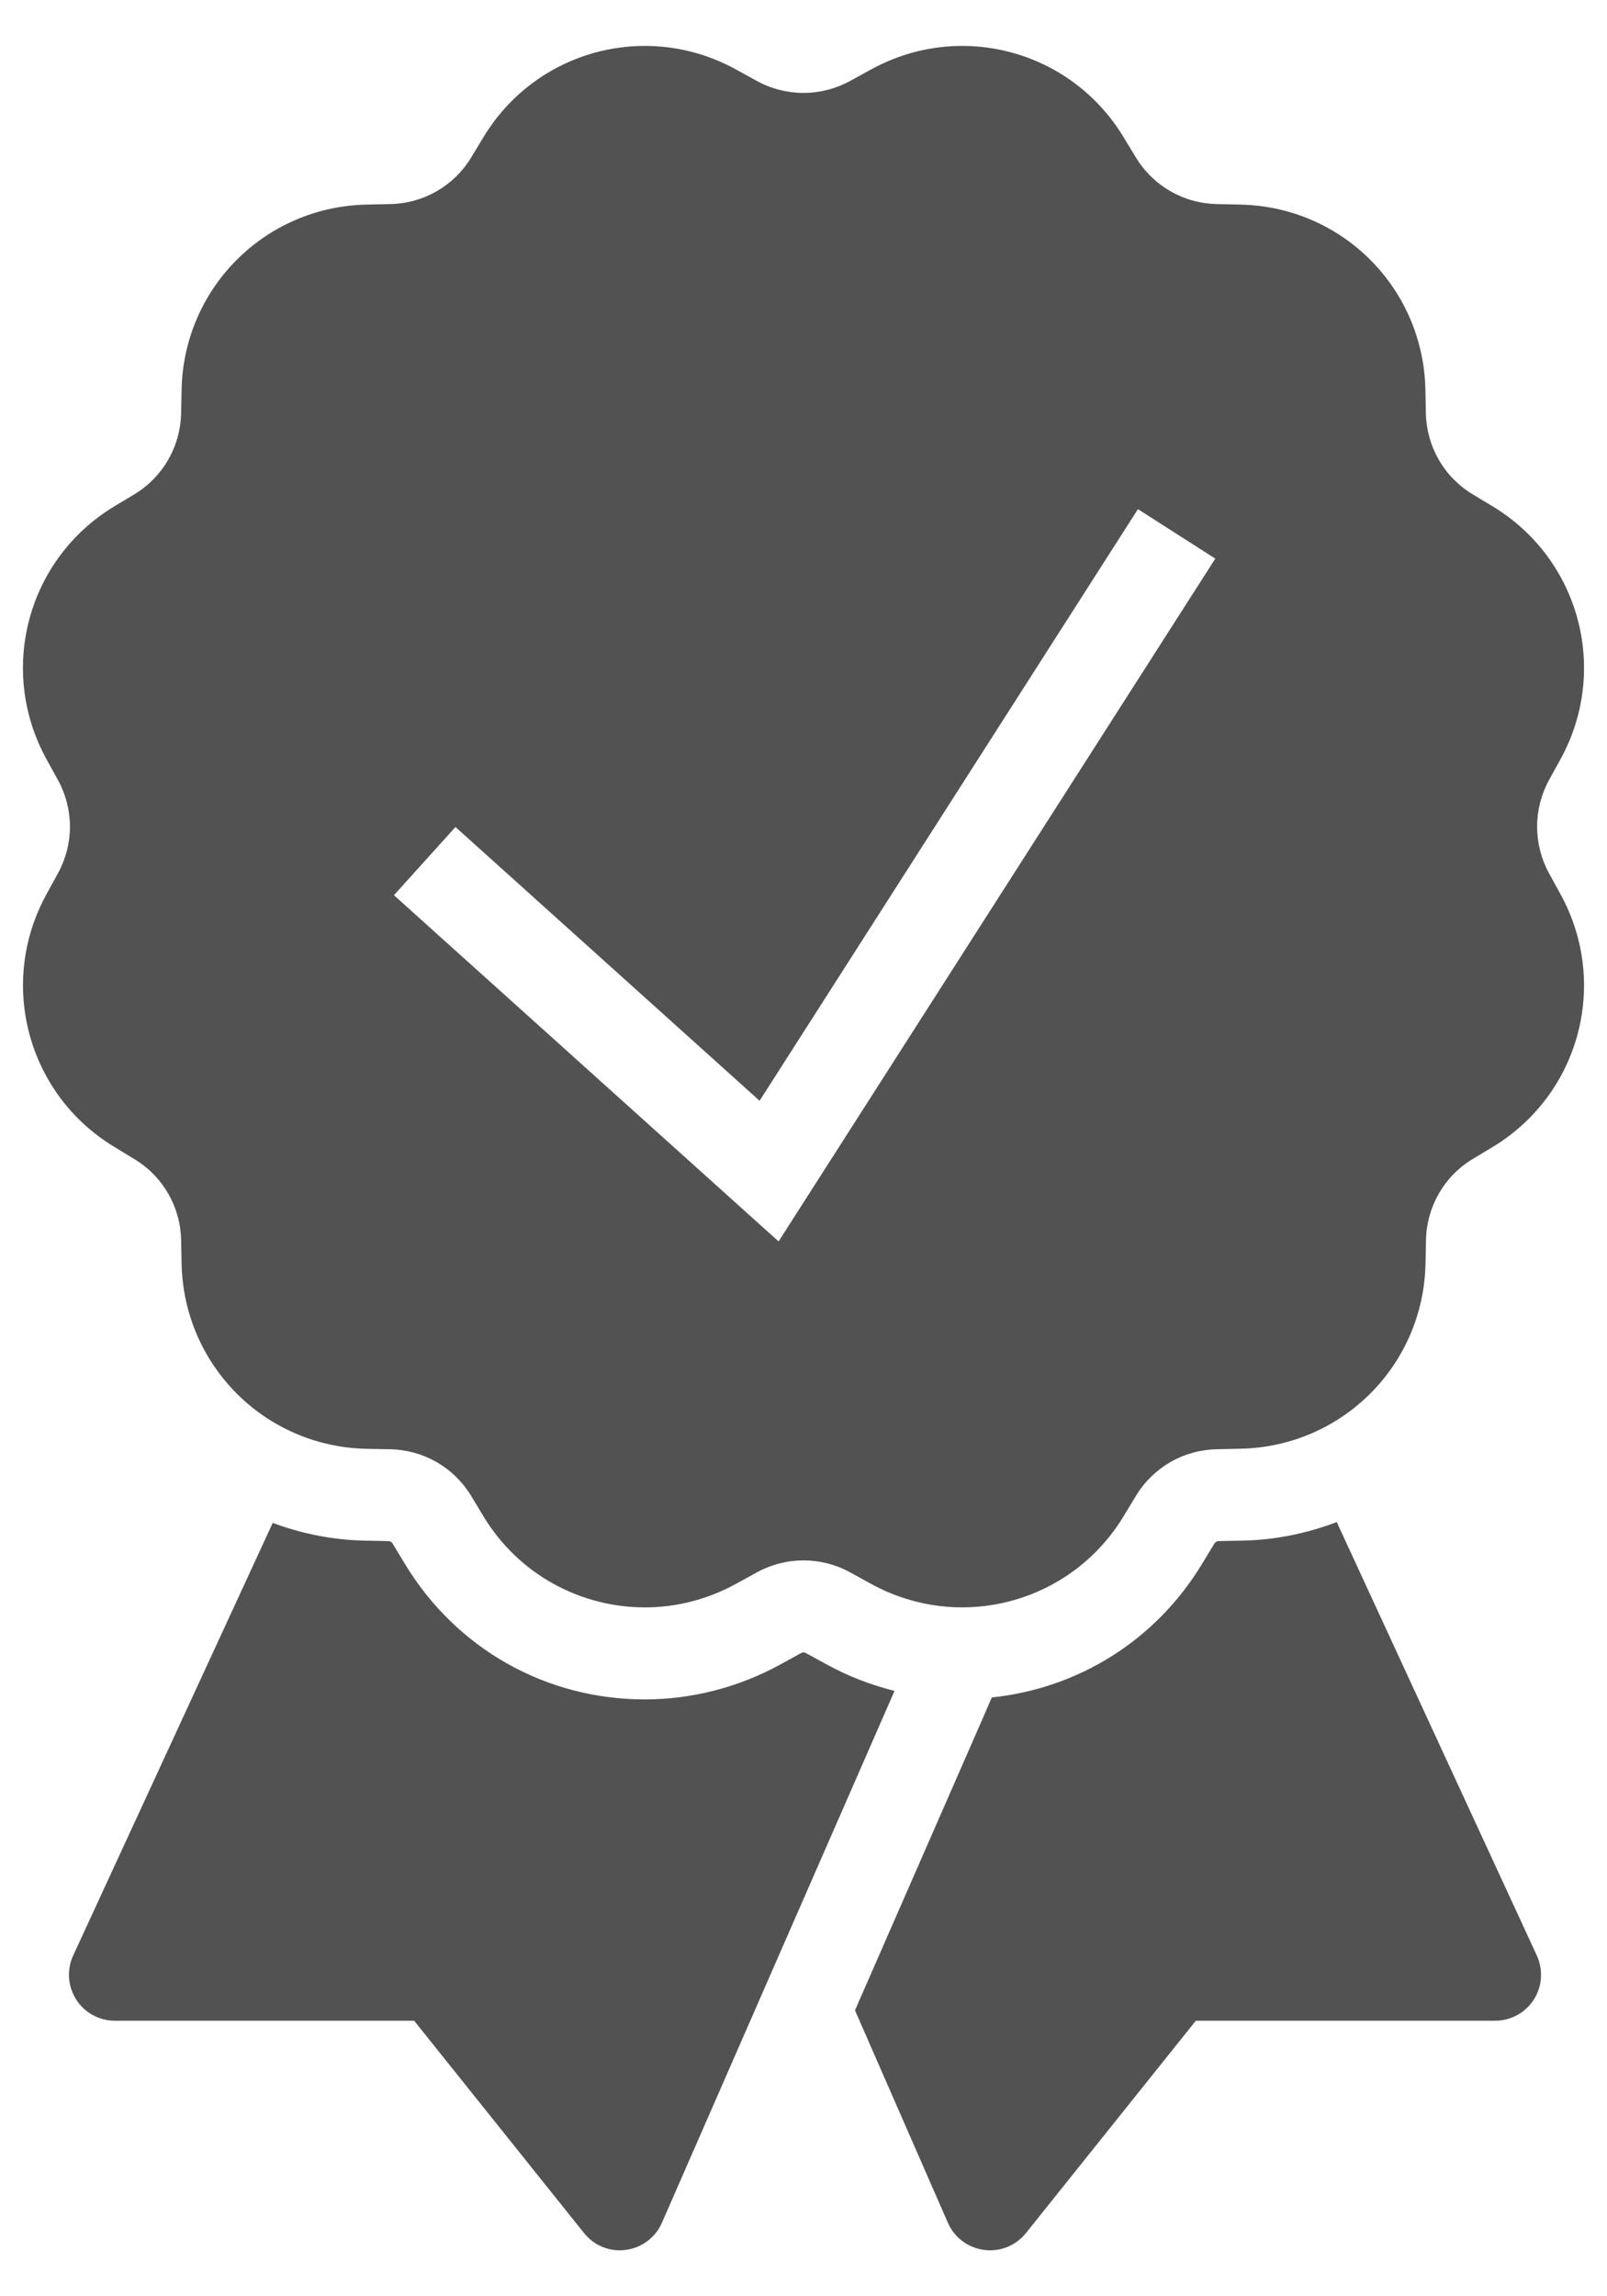 <svg width="28" height="40" viewBox="0 0 28 40" fill="none" xmlns="http://www.w3.org/2000/svg">
<path d="M11.2 0.8C10.099 0.812 9.035 1.378 8.424 2.389L8.211 2.741C7.909 3.24 7.38 3.544 6.797 3.555L6.388 3.564C4.616 3.601 3.201 5.016 3.164 6.788L3.156 7.197C3.144 7.779 2.839 8.309 2.341 8.611L1.989 8.822C0.474 9.739 -0.043 11.675 0.811 13.227L1.008 13.584C1.289 14.096 1.289 14.704 1.008 15.216L0.811 15.575C-0.042 17.127 0.476 19.061 1.991 19.978L2.341 20.191C2.84 20.493 3.144 21.021 3.156 21.603L3.164 22.012C3.201 23.784 4.616 25.201 6.388 25.238L6.797 25.245C7.379 25.257 7.909 25.561 8.211 26.061L8.422 26.411C9.04 27.433 10.122 28 11.236 28C11.774 28 12.32 27.867 12.825 27.589L13.185 27.392C13.695 27.111 14.306 27.111 14.817 27.392L15.175 27.589C16.727 28.442 18.662 27.925 19.578 26.411L19.791 26.059C20.093 25.56 20.622 25.256 21.205 25.245L21.613 25.236C23.384 25.199 24.801 23.785 24.838 22.012L24.846 21.603C24.858 21.021 25.161 20.491 25.66 20.189L26.011 19.978C27.525 19.061 28.043 17.127 27.189 15.575L26.992 15.216C26.712 14.704 26.712 14.096 26.992 13.584L27.189 13.227C28.043 11.675 27.525 9.739 26.01 8.822L25.66 8.611C25.16 8.309 24.856 7.779 24.844 7.197L24.836 6.788C24.799 5.016 23.384 3.601 21.613 3.564L21.203 3.555C20.621 3.543 20.092 3.239 19.789 2.739L19.578 2.391C18.966 1.379 17.902 0.812 16.8 0.8C16.251 0.794 15.691 0.927 15.175 1.211L14.816 1.408C14.305 1.689 13.694 1.689 13.183 1.408L12.825 1.211C12.309 0.926 11.75 0.794 11.2 0.8ZM19.827 8.869L21.175 9.731L13.566 21.625L6.864 15.594L7.936 14.406L13.235 19.175L19.827 8.869ZM23.291 26.514C22.778 26.709 22.226 26.826 21.645 26.837L21.236 26.845C21.201 26.846 21.176 26.86 21.158 26.891L20.945 27.241C20.142 28.569 18.797 29.41 17.281 29.569L17.052 30.095L14.897 35.019L16.516 38.72C16.628 38.977 16.866 39.155 17.144 39.192C17.181 39.197 17.215 39.2 17.25 39.2C17.491 39.2 17.722 39.09 17.875 38.9L20.836 35.2H26.052C26.325 35.2 26.579 35.061 26.725 34.831C26.872 34.602 26.891 34.312 26.777 34.064L23.291 26.514ZM4.752 26.528L1.275 34.064C1.161 34.312 1.18 34.6 1.327 34.83C1.472 35.06 1.727 35.2 2 35.2H7.216L10.177 38.9C10.329 39.09 10.559 39.2 10.8 39.2C10.835 39.2 10.87 39.197 10.905 39.192C11.182 39.155 11.421 38.977 11.533 38.72L15.586 29.455C15.177 29.352 14.778 29.199 14.406 28.995L14.044 28.797C14.029 28.788 14.013 28.784 13.999 28.784C13.985 28.784 13.973 28.788 13.956 28.797L13.597 28.994C12.874 29.391 12.057 29.603 11.236 29.603C9.511 29.603 7.948 28.72 7.055 27.242L6.842 26.891C6.824 26.86 6.8 26.846 6.764 26.845L6.355 26.837C5.791 26.826 5.253 26.714 4.752 26.528Z" fill="#525252"/>
</svg>
